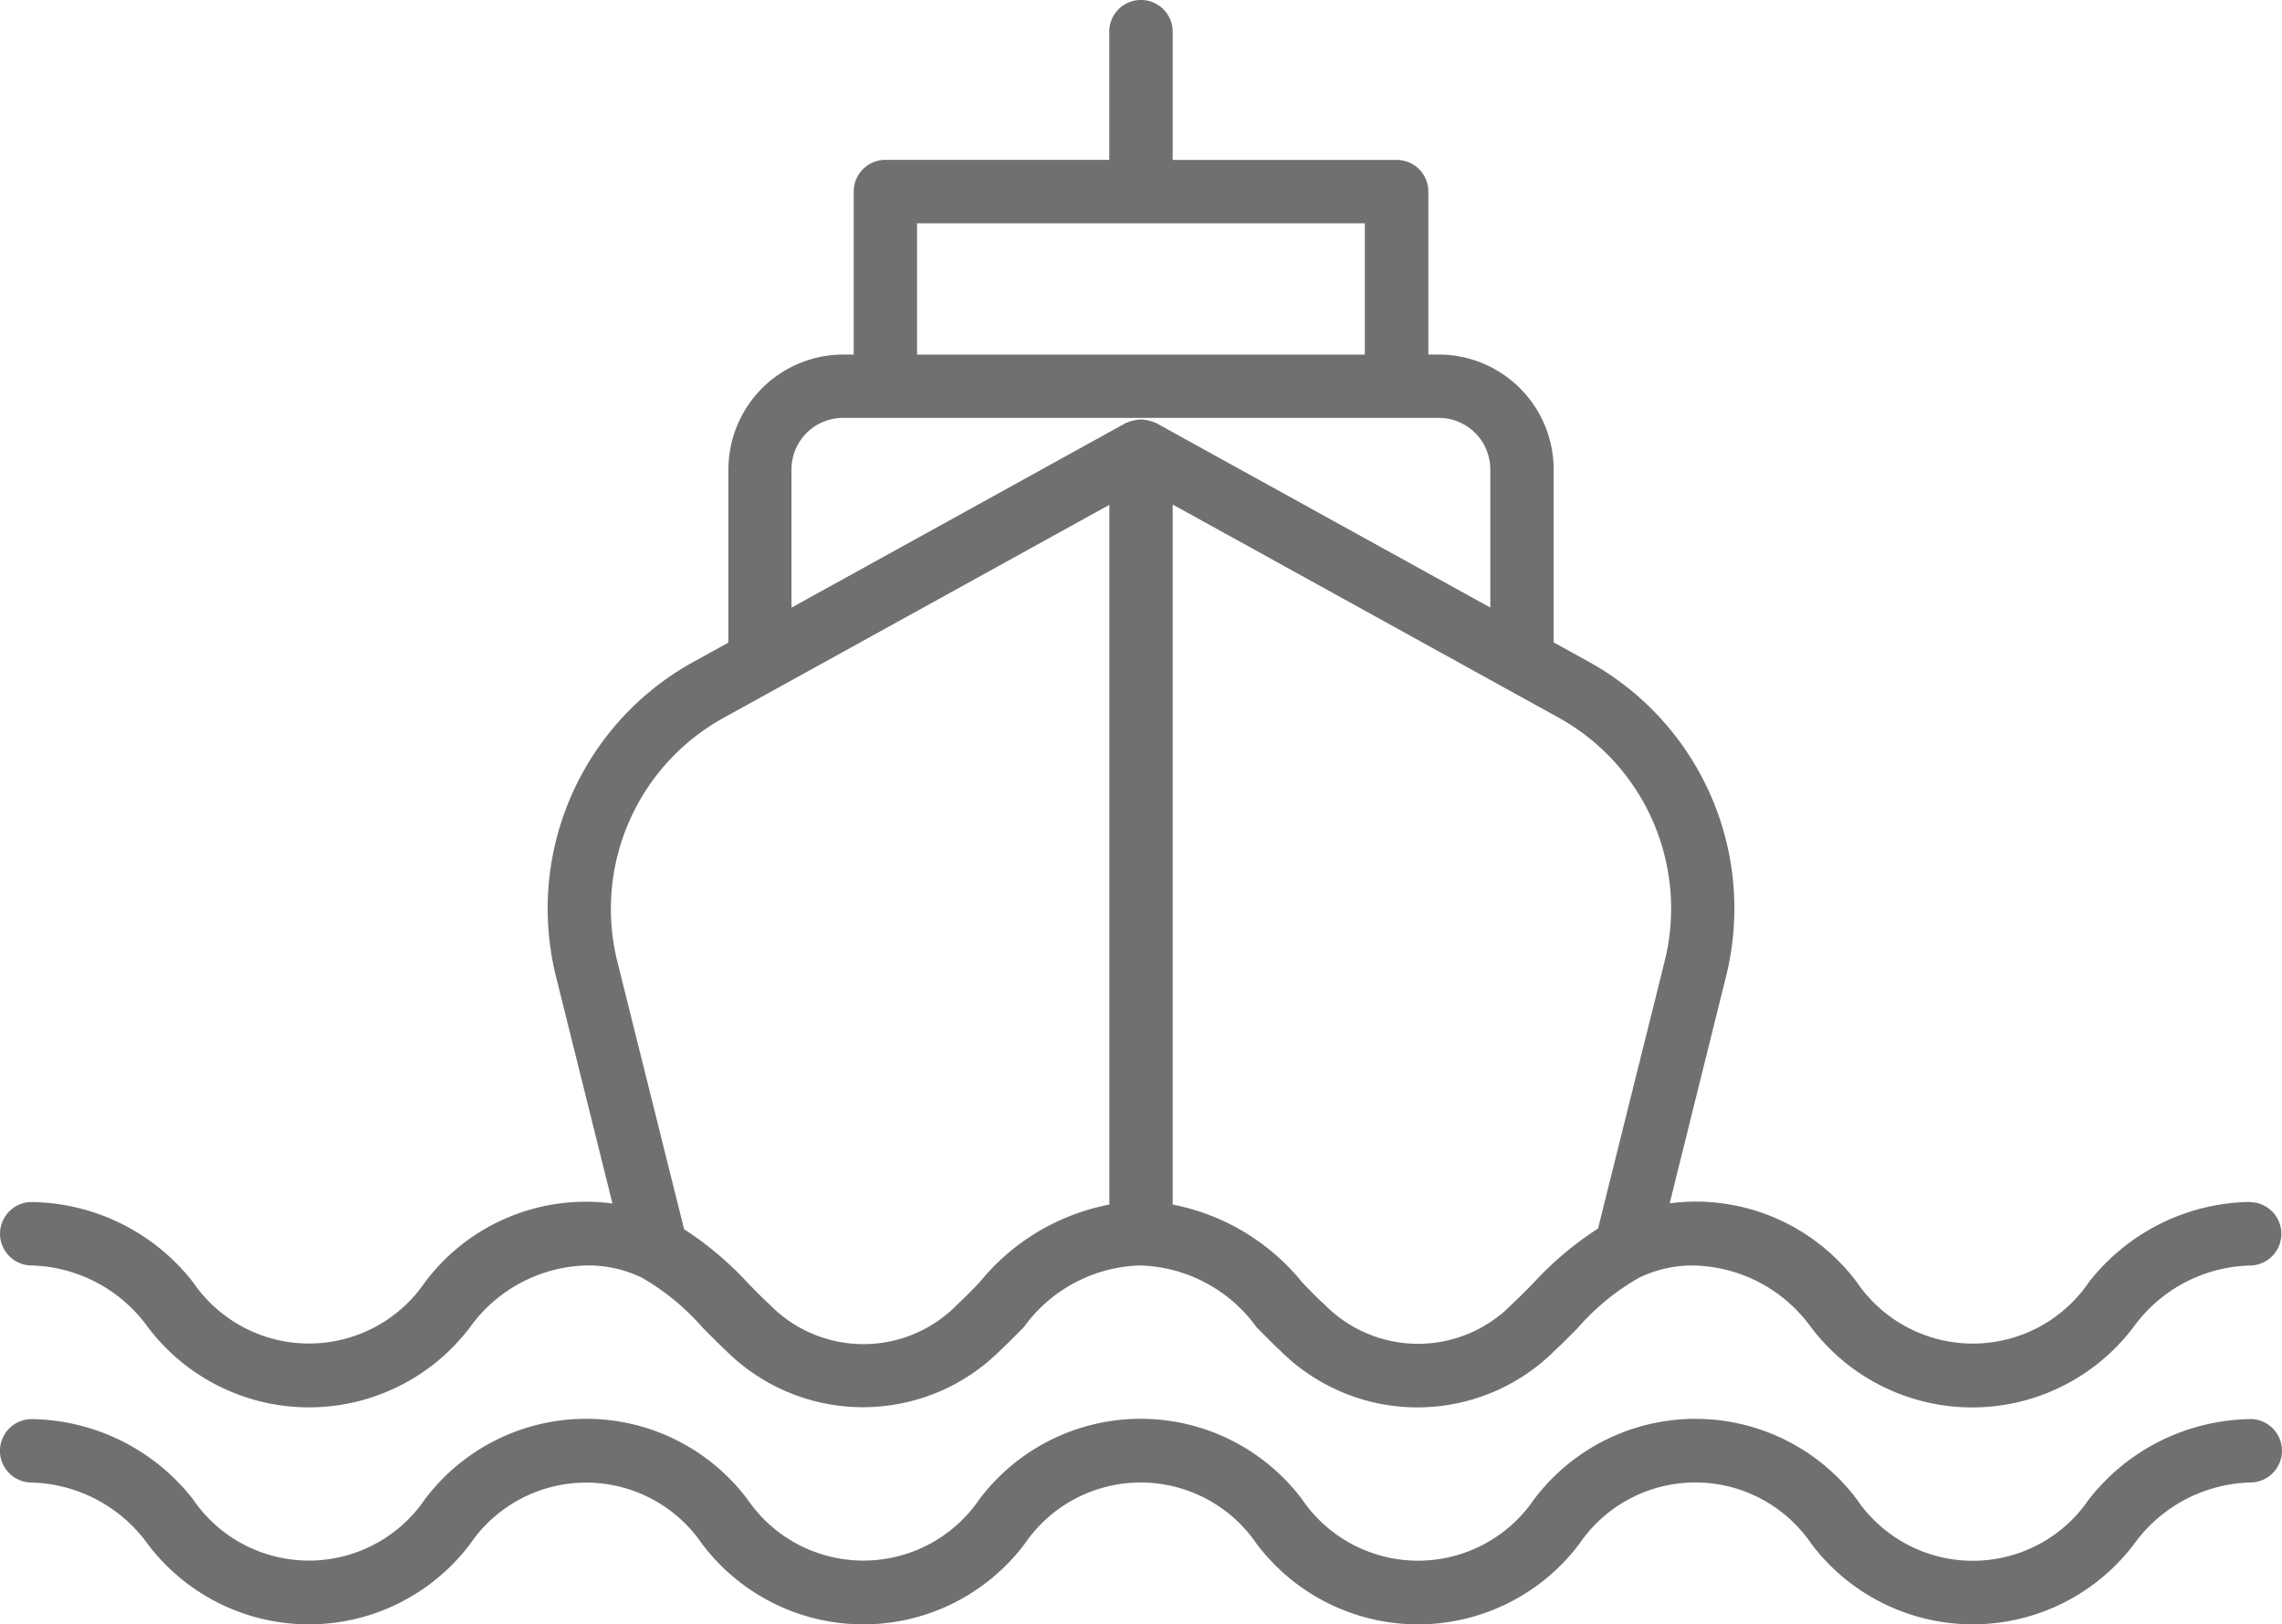 <svg xmlns="http://www.w3.org/2000/svg" width="34.148" height="24.306" viewBox="0 0 34.148 24.306">
  <g id="noun_Ship_2812508_1_" data-name="noun_Ship_2812508 (1)" transform="translate(-12 -22.376)">
    <path id="Path_1556" data-name="Path 1556" d="M45.674,40.36a3.117,3.117,0,0,0-2.415,1.2,2.1,2.1,0,0,1-3.474,0,3.013,3.013,0,0,0-2.8-1.179l.845-3.4a4.215,4.215,0,0,0-2.05-4.7l-.531-.293V29.4a1.721,1.721,0,0,0-1.719-1.719h-.156V25.243a.474.474,0,0,0-.474-.474H29.548V22.85a.474.474,0,0,0-.949,0v1.918H25.249a.474.474,0,0,0-.474.474v2.439h-.156A1.721,1.721,0,0,0,22.9,29.4v2.591l-.531.293a4.215,4.215,0,0,0-2.05,4.7l.846,3.4a3.008,3.008,0,0,0-2.806,1.178,2.1,2.1,0,0,1-3.47,0,3.115,3.115,0,0,0-2.414-1.2.474.474,0,1,0,0,.949,2.216,2.216,0,0,1,1.735.919,3.021,3.021,0,0,0,4.827,0,2.216,2.216,0,0,1,1.735-.919,1.814,1.814,0,0,1,.84.187h0a3.543,3.543,0,0,1,.9.741c.116.117.231.234.352.347a2.907,2.907,0,0,0,4.1,0c.123-.115.242-.235.359-.356a2.226,2.226,0,0,1,1.723-.919l.009,0,.01,0a2.224,2.224,0,0,1,1.734.919c.118.12.236.241.359.356a2.908,2.908,0,0,0,4.106,0h0c.12-.112.236-.229.351-.346a3.524,3.524,0,0,1,.911-.745,1.821,1.821,0,0,1,.834-.183,2.221,2.221,0,0,1,1.737.919,3.024,3.024,0,0,0,4.83,0,2.221,2.221,0,0,1,1.737-.919.474.474,0,1,0,0-.949ZM25.723,25.717h6.7v1.965h-6.7ZM28.6,35V40.4a3.3,3.3,0,0,0-1.946,1.169c-.107.11-.215.22-.327.325a1.961,1.961,0,0,1-2.812,0c-.11-.1-.216-.21-.322-.318a4.967,4.967,0,0,0-.956-.807l-1-4.009a3.265,3.265,0,0,1,1.587-3.641l.776-.428,5-2.761Zm.681-6.3a.442.442,0,0,0-.049-.02.725.725,0,0,0-.134-.027c-.008,0-.015,0-.024,0s-.015,0-.023,0a.751.751,0,0,0-.134.027.443.443,0,0,0-.05.02c-.007,0-.015,0-.023.007l-5,2.761V29.4a.771.771,0,0,1,.771-.771H33.53a.771.771,0,0,1,.771.771v2.067l-5-2.761C29.3,28.7,29.288,28.7,29.281,28.7Zm6.632,12.059a4.916,4.916,0,0,0-.965.813c-.105.107-.211.214-.321.317h0a1.962,1.962,0,0,1-2.813,0c-.113-.1-.22-.214-.327-.324A3.305,3.305,0,0,0,29.548,40.4V29.925l5,2.761.776.428a3.265,3.265,0,0,1,1.587,3.641Z" fill="#707070"/>
    <path id="Path_1557" data-name="Path 1557" d="M45.674,67.148a3.119,3.119,0,0,0-2.415,1.2,2.1,2.1,0,0,1-3.474,0,3.023,3.023,0,0,0-4.829,0,2.1,2.1,0,0,1-3.472,0,3.022,3.022,0,0,0-4.829,0,2.1,2.1,0,0,1-3.47,0,3.02,3.02,0,0,0-4.827,0,2.1,2.1,0,0,1-3.47,0,3.115,3.115,0,0,0-2.414-1.2.474.474,0,1,0,0,.949,2.217,2.217,0,0,1,1.735.918,3.021,3.021,0,0,0,4.827,0,2.1,2.1,0,0,1,3.47,0,3.021,3.021,0,0,0,4.827,0,2.1,2.1,0,0,1,3.472,0,3.022,3.022,0,0,0,4.828,0,2.1,2.1,0,0,1,3.473,0,3.025,3.025,0,0,0,4.83,0,2.219,2.219,0,0,1,1.737-.919.474.474,0,1,0,0-.949Z" transform="translate(0 -23.538)" fill="#707070"/>
  </g>
</svg>
